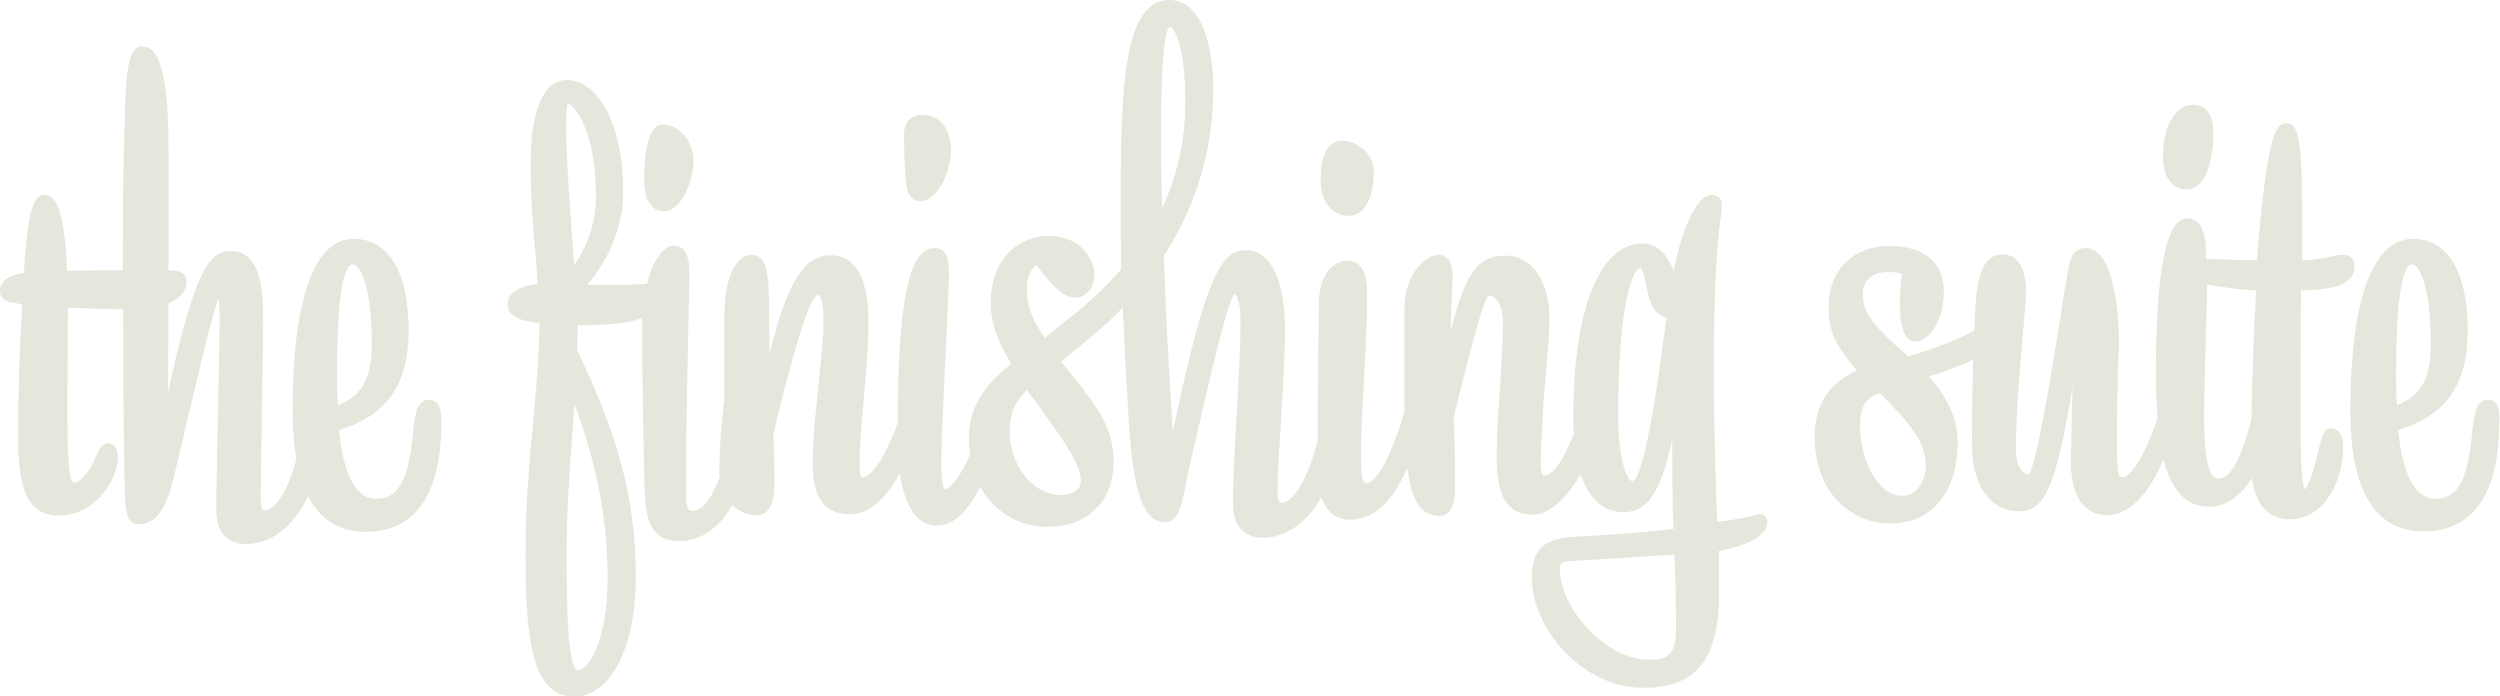 <?xml version="1.0" encoding="utf-8"?>
<!-- Generator: Adobe Illustrator 25.0.0, SVG Export Plug-In . SVG Version: 6.00 Build 0)  -->
<svg version="1.2" baseProfile="tiny" id="Layer_1" xmlns="http://www.w3.org/2000/svg" xmlns:xlink="http://www.w3.org/1999/xlink"
	 x="0px" y="0px" viewBox="0 0 596.5 166.1" overflow="visible" xml:space="preserve">
<path fill="#E6E6DC" d="M102.3,95.4c-2.5,0-3.3,2.9-3.7,7.2c-1.1,13.6-4.3,16.4-8.9,16.4c-5.9,0-8.1-8.7-8.8-16.4
	c11.5-3.5,16.6-10.9,16.6-23.8c0-13.9-4.8-21.8-13.1-21.8C75,56.9,69.8,71.5,69.8,98c0,3.9,0.3,7.7,0.9,11.6
	c-2.1,8-5.3,12.2-7.5,12.2c-0.3,0-1,0-1-2.9c0-3.9,0.2-12.6,0.3-21s0.3-17.3,0.3-21.4c0-8.7-1-16.6-7.8-16.6c-5.2,0-8.6,5-14.9,33.7
	l0.1-21.3c3.5-1.4,4.3-3.5,4.3-5c0-2.8-2.9-2.8-4.1-2.8h-0.2L40.2,35c0-21.5-3.6-23.9-6.3-23.9c-3.3,0-3.8,6-4.1,15.9
	c-0.3,10.5-0.5,18.2-0.5,35.8v1.7c-4.6,0-8.9,0-13.3,0.1c-0.6-16.2-3.3-18.1-5.4-18.1c-3.1,0-4.1,6-4.9,18.6C0.8,65.9,0,68,0,69.3
	c0,2.4,1.9,2.8,4.1,3.1l1.2,0.2c-0.6,9.8-1,23.1-1,30.9c0,12,1.6,19.5,9.8,19.5c9,0,14-9,14-13.7c0-3.1-1.5-3.5-2.3-3.5
	c-1.5,0-2.1,1.4-2.9,3.1c-0.4,0.9-0.8,1.7-1.2,2.5c-1.8,3-3.4,3.8-4.1,3.8c-0.5,0-1.5-1.4-1.5-14.1c0-2.4,0-5.5,0-9.3
	c0-5.2,0.1-11.5,0.1-18.4c4.4,0.2,8.9,0.4,13.2,0.4c0,10.7,0,24.9,0.3,39.9c0.1,8.1,0.2,11.4,3.5,11.4c5,0,7-6,8.3-11.3
	c6.1-25.9,9.2-39.2,10.7-42.7c0.2,1.5,0.2,4.1,0.2,5.5c0,3.4-0.2,12.4-0.4,21.9s-0.4,19.5-0.4,23.2c0,5.2,2.6,8.1,7.1,8.1
	c6,0,11.3-4.1,14.8-11.4c2.9,5.6,7.6,8.5,13.8,8.5c8.2,0,18-4.5,18-26C105.3,98.7,105.3,95.4,102.3,95.4z M84.3,63.1
	c1.1,0,4.4,3.5,4.4,19.1c0,8-2.3,12.2-8.1,14.5c-0.1-1.6-0.2-4.2-0.2-6.9C80.4,72.1,81.7,63.1,84.3,63.1L84.3,63.1z"/>
<path fill="#E6E6DC" d="M158.4,50.4c4.7,0,7.1-8.4,7.1-12c0-4.6-3.5-8.7-7.4-8.7c-2.8,0-4.4,4.7-4.4,12.9
	C153.7,49,156.2,50.4,158.4,50.4z"/>
<path fill="#E6E6DC" d="M219.5,48c4.1,0,7.4-6.7,7.4-12.2c0-5-2.7-8.4-6.8-8.4c-2.8,0-4.4,1.7-4.4,4.7c0,4.3,0.2,7.4,0.3,9.3
	C216.2,45,216.7,48,219.5,48z"/>
<path fill="#E6E6DC" d="M321.8,51.5c4.8,0,6-6.5,6-10.4c0-4.9-4.5-7.5-7.5-7.5c-2.4,0-5.2,1.6-5.2,9.3
	C315.1,48.8,318.4,51.5,321.8,51.5z"/>
<path fill="#E6E6DC" d="M420,122.7c-0.5,0-1,0.1-1.5,0.3c-2.9,0.7-5.8,1.2-8.8,1.5c-0.3-7.5-0.8-26.2-0.8-34.3
	c0-25.7,1.1-34,1.6-37.9c0.2-1.1,0.3-2.1,0.3-3.2c0.2-1.3-0.8-2.5-2-2.6c-0.1,0-0.3,0-0.4,0c-3.7,0-7.2,8.6-9.1,18.2
	c-1.6-4.4-4.1-6.6-7.6-6.6c-7.9,0-16.3,10.9-16.3,41.5c0,1.3,0,2.7,0.1,4c-3.7,9.2-6.2,9.9-6.9,9.9c-0.9,0-1-2.3-1-2.7
	c0-2.1,0.3-8.5,0.6-13.2c0.1-2.4,0.4-5,0.6-7.7c0.4-4.9,0.9-10,0.9-13.6c0-10.6-5.2-15.3-10.4-15.3c-6.1,0-9.4,2.9-13.2,18.1
	c0.2-6.3,0.3-9.2,0.4-11c0-1,0.1-1.6,0.1-2.1c0-3.4-1.2-5.2-3.5-5.2s-8,3.8-8,12.9v22.1v2.5c-5,16.5-8.5,17-8.9,17
	c-0.9,0-1.5-0.5-1.5-6.8c0-4.4,0.4-11.9,0.8-19.1s0.7-14.2,0.7-18.3c0-3.1,0-8.9-4.7-8.9c-2.5,0-6.6,2.1-6.8,9.8
	c-0.1,7.5-0.3,23-0.3,33c-2.4,9.9-6.1,15-8.6,15c-0.3,0-1,0-1-2.9c0-3.5,0.4-9.7,0.8-16.2c0.5-7.9,1-16.1,1-21.6
	c0-17.7-6.4-19.6-9.2-19.6c-5.7,0-9.4,4.5-17.6,43.4c-1-17.2-1.8-31-2.1-42.1c7.6-11.6,11.7-25.2,11.8-39.1C289.5,8.2,285.6,0,279,0
	c-10.8,0-11.6,20.5-11.6,47.3c0,5.8,0,11.4,0.1,17c-3.1,3.5-6.5,6.8-10.1,9.8l-8.1,6.5c-3.6-5.2-4.3-8.2-4.3-11.8
	c-0.1-2.1,0.7-4.2,2.2-5.6c4.5,5.8,6.6,7.8,9.5,7.8c2.1,0,4.4-1.9,4.4-5.5c0-3.8-3.4-9.2-10.8-9.2c-8.2,0-13.9,6.5-13.9,15.7
	c0,4,0.8,8.1,4.9,14.8c-7,5.5-10.1,10.9-10.1,17.6c0,1.4,0.1,2.7,0.3,4.1c-3,6.5-5.1,8.2-5.9,8.2c-1,0-1-4.8-1-6.9
	c0-4.4,0.5-13.7,0.9-22.7s0.9-17.6,0.9-21.7c0-3.3-0.3-6.2-3.5-6.2c-6,0-8.7,12.9-8.7,41.7c-3.4,9.5-6.8,13-8.3,13
	c-0.5,0-0.8-0.3-0.8-3.5c0-4.3,0.5-9.5,1-15c0.5-6,1.1-12.3,1.1-17.9c0-4.1,0-16.6-9-16.6c-4.7,0-9.8,3.1-14.6,23.8l-0.1-9.8
	c0-9.8-0.4-14.1-4.3-14.1c-2.9,0-6.4,4-6.4,15.2v19.6c-0.7,5.5-1.1,11.1-1.2,16.7c0,0.5,0,1,0.1,1.5c-1.8,5.1-4.1,8.1-6.4,8.1
	c-0.6,0-1.6,0-1.6-3.6v-8.3c0-6.3,0.3-19.4,0.5-30c0.1-6.9,0.3-12.5,0.3-14.3c0-2.1,0-7.1-3.7-7.1c-2.1,0-4.9,2.8-6.4,9.1
	c-0.5,0-1,0-1.5,0.1c-1.6,0.1-4.1,0.2-9.2,0.2h-3.6c5.5-6.5,8.6-14.4,8.6-22c0-17.7-6.7-26.9-13.4-26.9c-5.6,0-8.7,7.1-8.7,20.1
	c0,8.4,0.6,15.3,1.2,22.1c0.2,2.2,0.4,4.3,0.5,6.5c-3.1,0.1-7.2,1.7-7.2,4.7c0,3.2,3.7,4.2,7.6,4.6c0,7.4-0.7,15.3-1.5,23.6
	c-0.9,9.8-1.8,19.8-1.8,30.8c0,19,0.9,34.7,11.6,34.7c8.7,0,14.7-11.7,14.7-28.4c0-18.2-3.8-32.9-14-54.3c0.1-1.6,0.1-3.2,0.1-4.7
	v-1.2h1.8c5.9,0,10.6-0.6,13.6-1.7c0,0.8,0,1.7,0,2.7c0,6.4,0.3,27.7,0.6,38.2c0.3,7.8,1.7,12.3,8.3,12.3c5,0,9.5-3,12.6-8.6
	c1.5,1.5,3.6,2.4,5.7,2.5c2.9,0,4.4-2.6,4.4-7.8c0-5.8-0.2-10.6-0.3-11.5c6.9-28.9,9.6-33.3,10.6-33.3c0.4,0,1.4,0.6,1.4,6.6
	c0,3.2-0.6,8.3-1.1,13.8c-0.7,6.6-1.5,14.1-1.5,19.7c0,8.3,2.8,12.2,8.9,12.2c5.5,0,9.4-5.2,11.9-9.8c1.5,10.2,5.5,12.5,8.7,12.5
	c4.9,0,8.1-4.6,10.5-9.2c3.2,5.9,9.4,9.6,16.1,9.5c9.6,0,15.7-6.1,15.7-15.6c0-7.8-3.5-12.5-10.1-20.9c-0.9-1-1.7-2.1-2.4-2.9
	l7.8-6.5c2.4-2,4.7-4.1,6.9-6.4c0.3,7.5,0.7,15.1,1.2,23.1l0.2,3.3c1,17.6,3.5,24.8,8.7,24.8c3.1,0,3.9-3.9,4.9-8.8
	c0.2-1,0.4-2,0.6-3.1c5.8-25.5,9.6-41.5,11.1-42.5c0.2,0,1.4,1.1,1.4,6.3c0,5.6-0.4,12.7-0.8,20.3c-0.5,8.1-1,16.4-1,23.4
	c0,5.2,2.6,8.1,7.1,8.1c5.5,0,10.5-3.5,14-9.7c1.2,3.6,3.5,5.4,6.9,5.4c6.7,0,10.8-6.1,13.6-12.3c0.8,6.3,2.6,11.4,7.6,11.4
	c3.8,0,3.8-5.1,3.8-7.8c0-6-0.3-14.7-0.3-16c3.7-14.8,7-28.1,8.4-28.8c1.4,0,3.3,2,3.3,6.6c0,4.4-0.5,12.7-0.9,18.5
	c-0.5,6-0.6,11.5-0.6,13.5c0,9.4,2.6,13.7,8.6,13.7c3.8,0,8-3.6,11.4-9.7c2,5.9,5.5,9.1,10.2,9.1c5,0,8.8-3.3,11.7-17.4
	c0,5.6,0,15.7,0.3,21.4c-7.5,0.9-19.2,1.7-24.1,1.9c-6.9,0.4-9.7,3.2-9.7,9.8c0,11.9,11.9,26.2,26.6,26.2c12.7,0,18.1-6.8,18.1-22.8
	c0-4.3,0-7.1-0.1-9.8c7-1.3,11.6-3.9,11.6-6.8C421.7,123.5,421,122.7,420,122.7C420,122.7,420,122.7,420,122.7z M393.4,157.4
	c-10.5,0-21.2-12.5-21.2-21.5c0-1.6,0.3-2,3.4-2.1c6-0.3,17.2-1,23.9-1.5c0.3,6.6,0.4,12,0.4,17.8
	C399.9,156.3,397.8,157.4,393.4,157.4z M389.4,114.8c-1,0-3.3-4.6-3.3-15.4c0-29,3.9-35.5,5.3-35.5l0,0c0.4,0.2,1,2.1,1.7,5.6
	c0.3,1.4,1,5.5,4.5,6.3C393.5,108,390.9,114.8,389.4,114.8L389.4,114.8z M282.8,24.1c0.1,8.8-1.8,17.6-5.5,25.6
	c-0.3-8-0.3-14.1-0.3-18c0-20.1,1.2-24.8,2.1-25.3l0,0C279.8,6.4,282.8,9.6,282.8,24.1z M253.3,118.1c-7.4,0-12.4-7.7-12.4-15
	c0-4.3,1.2-7.2,4.1-10l0.8,1l0.7,0.9c8.1,11.1,11.4,16,11.4,19.9C257.9,116.7,256,118.1,253.3,118.1L253.3,118.1z M137,63.3
	c-0.2-2.7-0.4-5.5-0.6-8.3c-0.6-8.6-1.3-17.5-1.3-24.6c0-3.3,0.1-5.2,0.4-5.7c1.4,0.3,6.7,6.2,6.7,22.1
	C142.2,52.7,140.4,58.4,137,63.3z M137.9,159.9c-2.7,0-2.7-19.1-2.7-28.2c0-9.9,0.7-19.5,1.4-28.8c0.2-2.2,0.3-4.3,0.5-6.5
	c5.7,15.8,7.9,28,7.9,42.2C144.9,151.8,140.8,159.9,137.9,159.9L137.9,159.9z"/>
<path fill="#E6E6DC" d="M561.8,63.6c0.1-1.4-0.9-2.7-2.4-2.8c-0.1,0-0.2,0-0.3,0c-0.7,0-1.5,0.1-2.2,0.3c-2.5,0.6-5,0.9-7.6,1V51.7
	c0-18.9-1-22.3-3.7-22.3c-3,0-4.4,4-6.7,27.4l-0.4,5.3c-2.7,0-5.2-0.1-7.6-0.2c-1.7,0-3.2-0.1-4.5-0.1c0-5-0.5-9.7-4.6-9.7
	c-4.9,0-7.4,12.5-7.4,37c0,3.8,0.1,7.3,0.4,10.6c-3.4,10.4-6.9,14.2-8.4,14.2c-0.9,0-1.3-0.4-1.3-9.7s0.4-21.6,0.5-21.8
	c0-11.2-2.1-23.2-7.9-23.2c-3.4,0-3.9,2.9-4.6,7.3l-0.1,0.4c-3,19.2-7.1,44.8-9,46.3c-1.5,0-3-2-3-6.5c0-8,0.9-18.1,1.6-26.2
	c0.4-5,0.8-8.9,0.8-10.9c0-5.7-2-8.9-5.6-8.9c-5,0-6,6.2-6.4,11.6c-0.1,1.9-0.2,4.1-0.3,6.5c-1.3,0.8-2.6,1.4-4,2
	c-3.8,1.7-7.8,3.1-11.8,4.2c-10-8.5-10.8-11.3-10.8-14.8c0-3.9,3-5.3,5.9-5.3c1.1,0,2.3,0.1,3.4,0.4c-0.3,2.3-0.5,4.7-0.5,7
	c0,7.6,2,9.2,3.7,9.2c3.2,0,6.8-4.9,6.8-11.9s-4.7-10.9-13-10.9c-8.7,0-14.5,5.8-14.5,14.6c0,4.9,1.1,8.7,6.8,15.1
	c-6.7,2.9-10.1,8.2-10.1,15.7c0,14.3,9.4,20.8,18.1,20.8c9.9,0,16-7.5,16-19.5c0-5.3-2.3-10.5-6.9-15.6c3.6-1,7.2-2.4,10.6-4
	c-0.2,6.7-0.3,14.4-0.3,20c0,11.9,5.8,16.2,11.1,16.2c6.1,0,8.8-4.9,12.9-29.6c-0.2,10-0.4,17.1-0.4,17.4c0,10.8,4.7,13.1,8.6,13.1
	c6.7,0,11.2-7.7,13.5-13.3c2,7.6,5.5,11.3,10.8,11.3c4,0,7.4-2.3,10.3-6.8c0.9,5.4,3,9.8,9.2,9.8c7.8,0,12.6-8.9,12.6-17.1
	c0-3.4-1.5-4.6-2.9-4.6c-1.8,0-2.1,1.4-3.6,7.6c-1.5,5.9-2.6,6.9-2.6,7c-0.7-0.7-1.1-5.7-1.1-14.8c0-12.7,0-23.7,0.1-32.7
	C556.9,69.1,561.8,67.9,561.8,63.6z M538.3,69.3c-0.6,10.6-1,23.2-1.1,30.7c-2.4,9.4-5,14.2-7.8,14.2c-1.6,0-3.5-1.7-3.5-14.7
	c0-4.3,0.2-11.6,0.4-18.5c0.1-4.7,0.3-9.3,0.3-13.1C530.5,68.6,534.4,69.1,538.3,69.3z M453.8,118.3c-5.9,0-10-8.8-10-16.7
	c0-4.5,1.3-6.7,4.6-7.8h0.1c7.3,7.2,11,11.8,11,17.4C459.4,114.6,457.6,118.3,453.8,118.3z"/>
<path fill="#E6E6DC" d="M521.6,45.2c4.8,0,6.5-7.2,6.5-13.4c0-4.5-1.7-6.8-5-6.8s-7,4-7,12.6C516.2,44.8,520.7,45.2,521.6,45.2z"/>
<path fill="#E6E6DC" d="M593.6,95.4c-2.5,0-3.3,2.9-3.7,7.2c-1.1,13.6-4.3,16.4-8.9,16.4c-5.9,0-8-8.7-8.8-16.4
	c11.5-3.5,16.6-10.9,16.6-23.8c0-13.9-4.8-21.8-13.1-21.8c-9.6,0-14.9,14.6-14.9,41.1c0,19,5.9,28.7,17.5,28.7c8.2,0,18-4.5,18-26
	C596.5,98.7,596.5,95.4,593.6,95.4z M575.6,63.1c1.1,0,4.4,3.5,4.4,19.1c0,8-2.3,12.2-8.1,14.5c-0.1-1.6-0.2-4.2-0.2-6.9
	C571.7,72.1,573,63.1,575.6,63.1L575.6,63.1z"/>
</svg>
